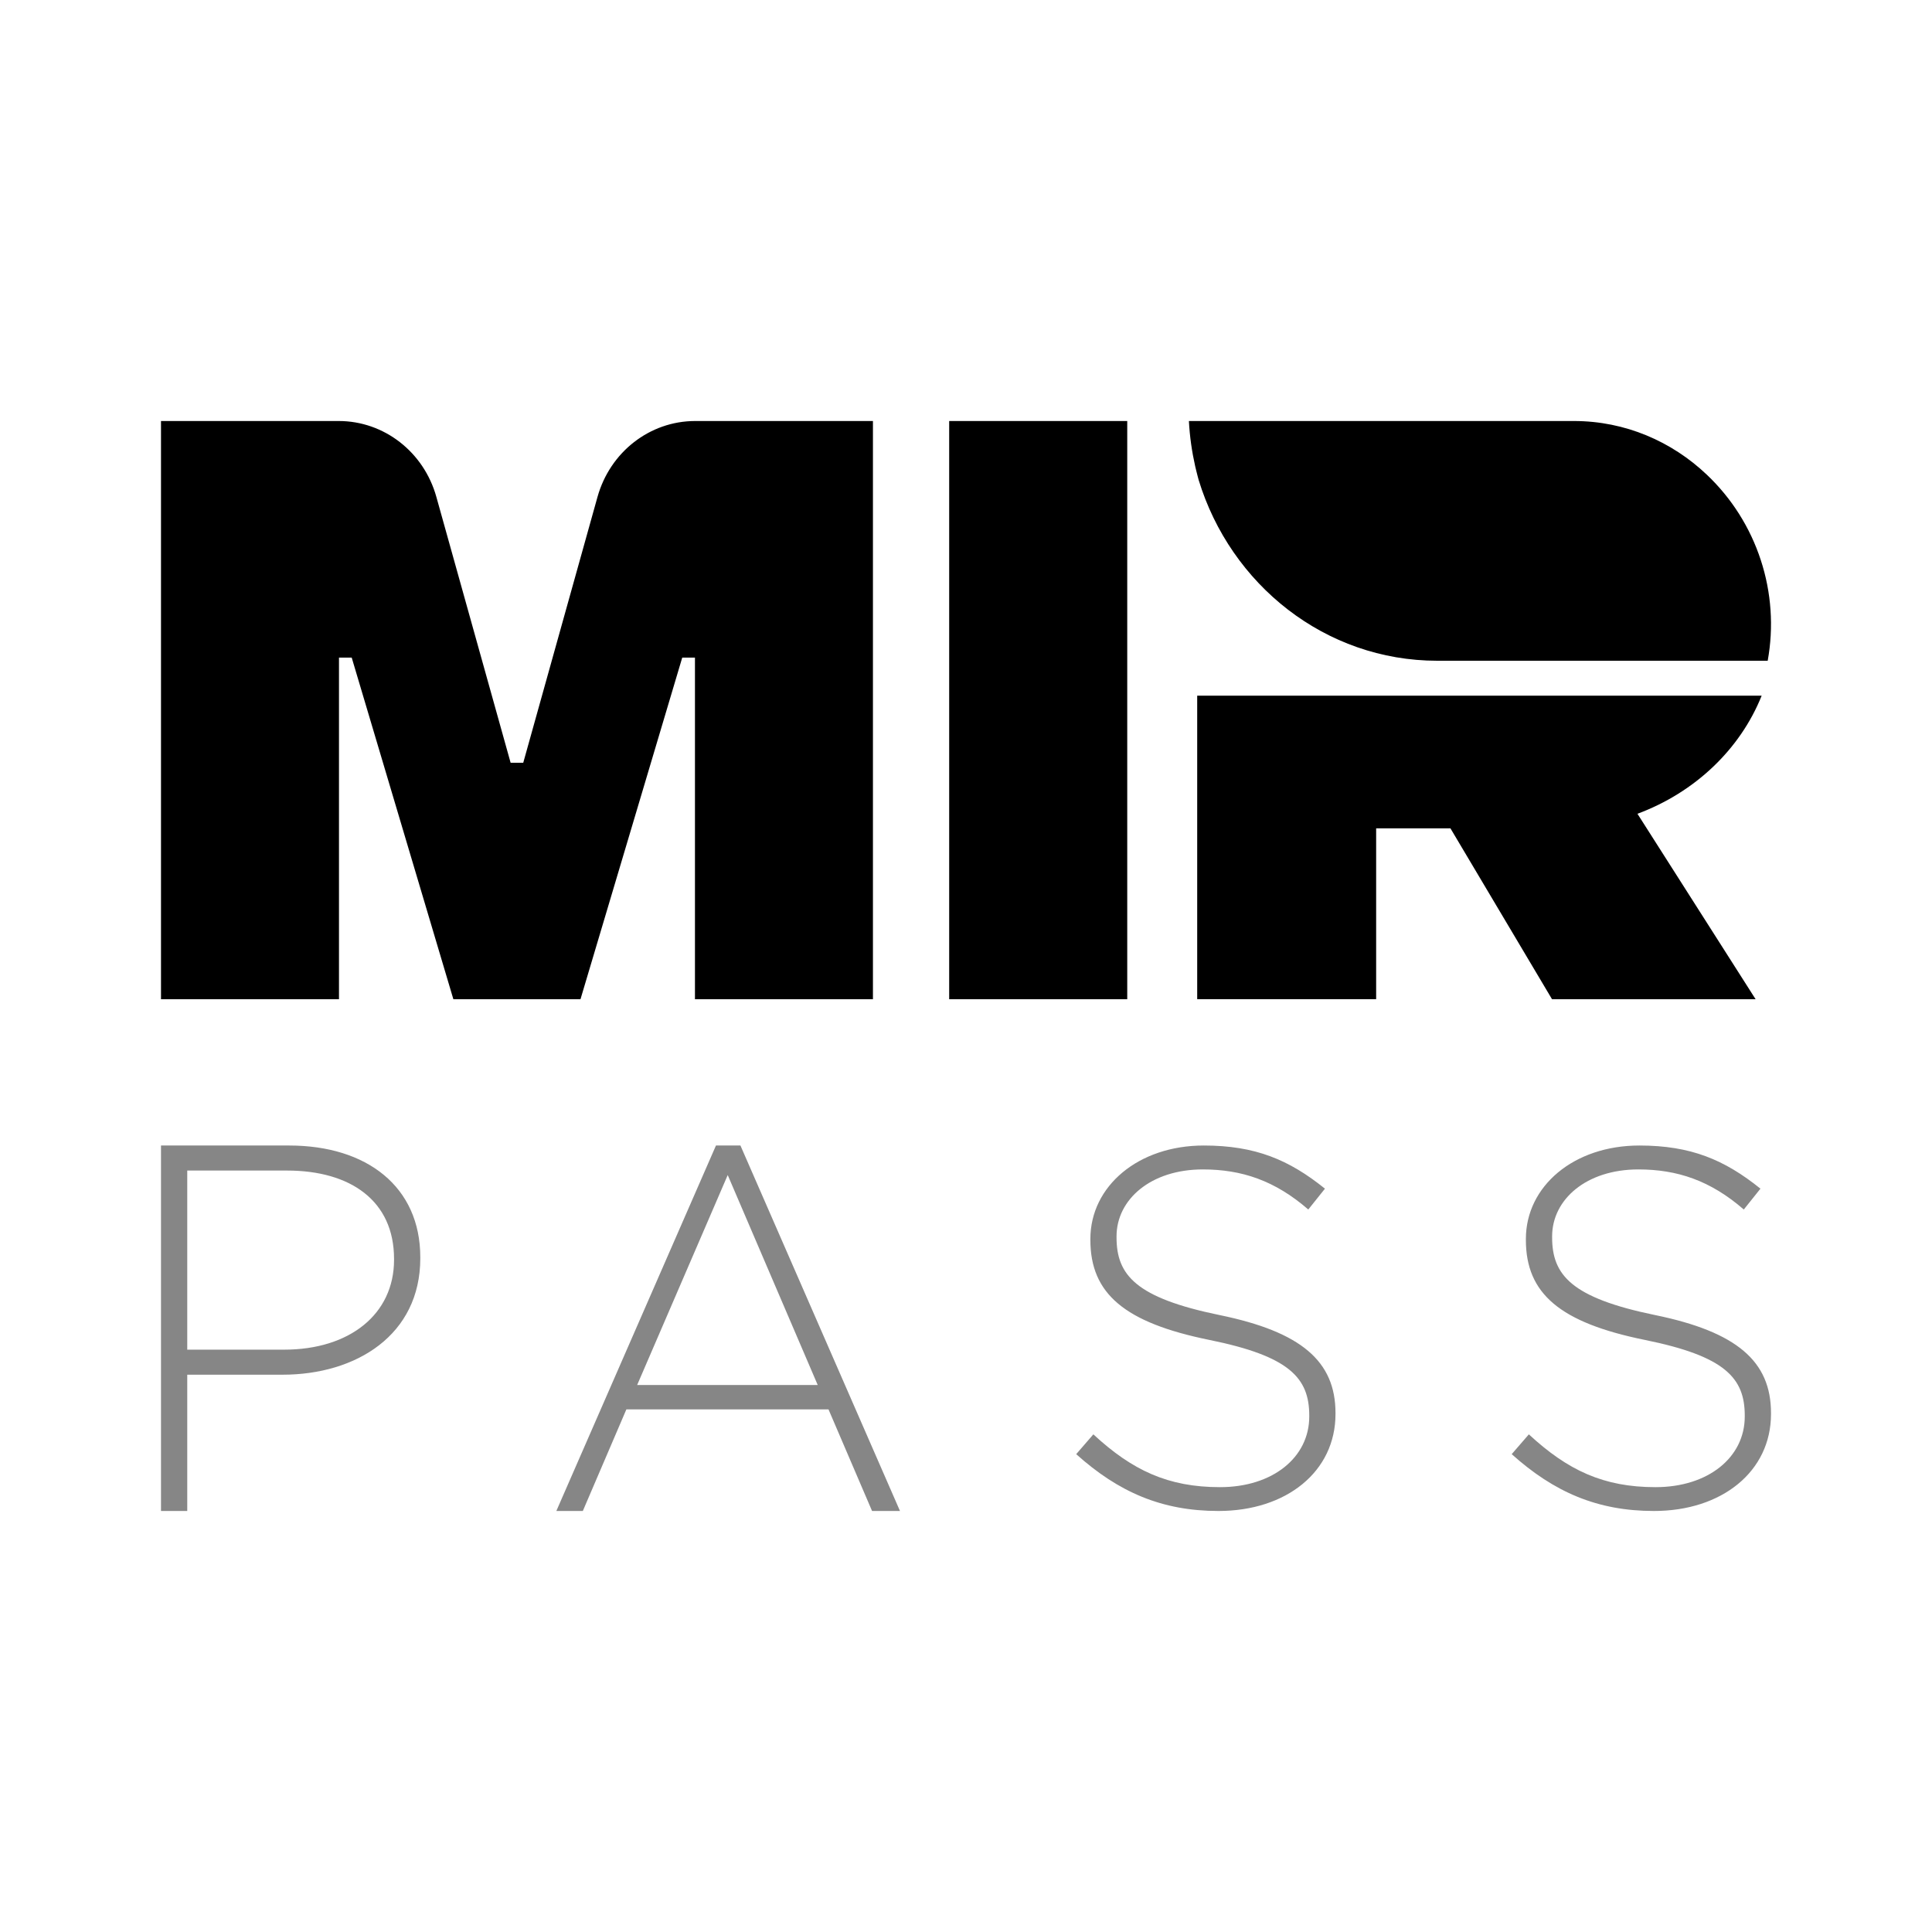 <svg xmlns="http://www.w3.org/2000/svg" width="24" height="24" viewBox="0 0 24 24" fill="none"><rect width="24" height="24" fill="none"/>
<path d="M21.884 8.642H14.872V12.412H17.095V10.29H18.018L19.28 12.413H21.809L20.341 10.109C21.052 9.845 21.616 9.311 21.884 8.642ZM21.203 5.897C20.768 5.484 20.189 5.23 19.552 5.23H14.769C14.779 5.422 14.806 5.61 14.847 5.792C14.857 5.832 14.866 5.873 14.877 5.913C14.881 5.929 14.886 5.945 14.89 5.962C15.287 7.263 16.463 8.208 17.854 8.208H21.959C22.035 7.79 22.005 7.36 21.873 6.957C21.741 6.553 21.511 6.189 21.203 5.897ZM11.791 12.413H14.003V5.23H11.791V12.413ZM7.422 6.174L6.5 9.475H6.343L5.421 6.174C5.266 5.615 4.771 5.23 4.208 5.23H2V12.413H4.211V8.169H4.369L5.632 12.413H7.211L8.475 8.169H8.633V12.413H10.844V5.23H8.636C8.072 5.23 7.578 5.615 7.422 6.174Z" fill="black"/>
<path d="M15.149 16.336C14.108 16.122 13.87 15.838 13.87 15.371V15.359C13.87 14.899 14.297 14.527 14.942 14.527C15.425 14.527 15.838 14.665 16.252 15.025L16.459 14.766C16.013 14.407 15.594 14.23 14.954 14.23C14.14 14.23 13.545 14.735 13.545 15.391V15.403C13.545 16.071 13.971 16.431 15.023 16.645C16.02 16.847 16.264 17.118 16.264 17.585V17.597C16.264 18.102 15.813 18.474 15.155 18.474C14.51 18.474 14.065 18.265 13.582 17.818L13.369 18.064C13.896 18.537 14.434 18.77 15.136 18.77C15.982 18.77 16.59 18.279 16.59 17.566V17.553C16.59 16.91 16.164 16.544 15.149 16.336ZM20.559 16.336C19.519 16.122 19.281 15.838 19.281 15.371V15.359C19.281 14.899 19.707 14.527 20.352 14.527C20.835 14.527 21.248 14.665 21.662 15.025L21.869 14.766C21.423 14.407 21.004 14.23 20.365 14.23C19.55 14.23 18.955 14.735 18.955 15.391V15.403C18.955 16.071 19.381 16.431 20.433 16.645C21.43 16.847 21.674 17.118 21.674 17.585V17.597C21.674 18.102 21.223 18.474 20.565 18.474C19.92 18.474 19.475 18.265 18.992 17.818L18.779 18.064C19.306 18.537 19.845 18.77 20.546 18.77C21.392 18.77 22 18.278 22 17.566V17.553C22 16.91 21.574 16.544 20.559 16.336ZM3.592 14.23H2V18.77H2.326V17.077H3.51C4.425 17.077 5.221 16.584 5.221 15.631V15.618C5.221 14.742 4.557 14.23 3.592 14.23ZM4.895 15.65C4.895 16.325 4.344 16.766 3.529 16.766H2.326V14.541H3.566C4.356 14.541 4.895 14.918 4.895 15.638L4.895 15.65ZM10.158 17.205L9.04 14.597L7.915 17.205H10.158ZM8.894 14.23H9.198L11.18 18.77H10.833L10.292 17.508H7.781L7.24 18.77H6.911L8.894 14.23Z" fill="#868686"/>
</svg>
